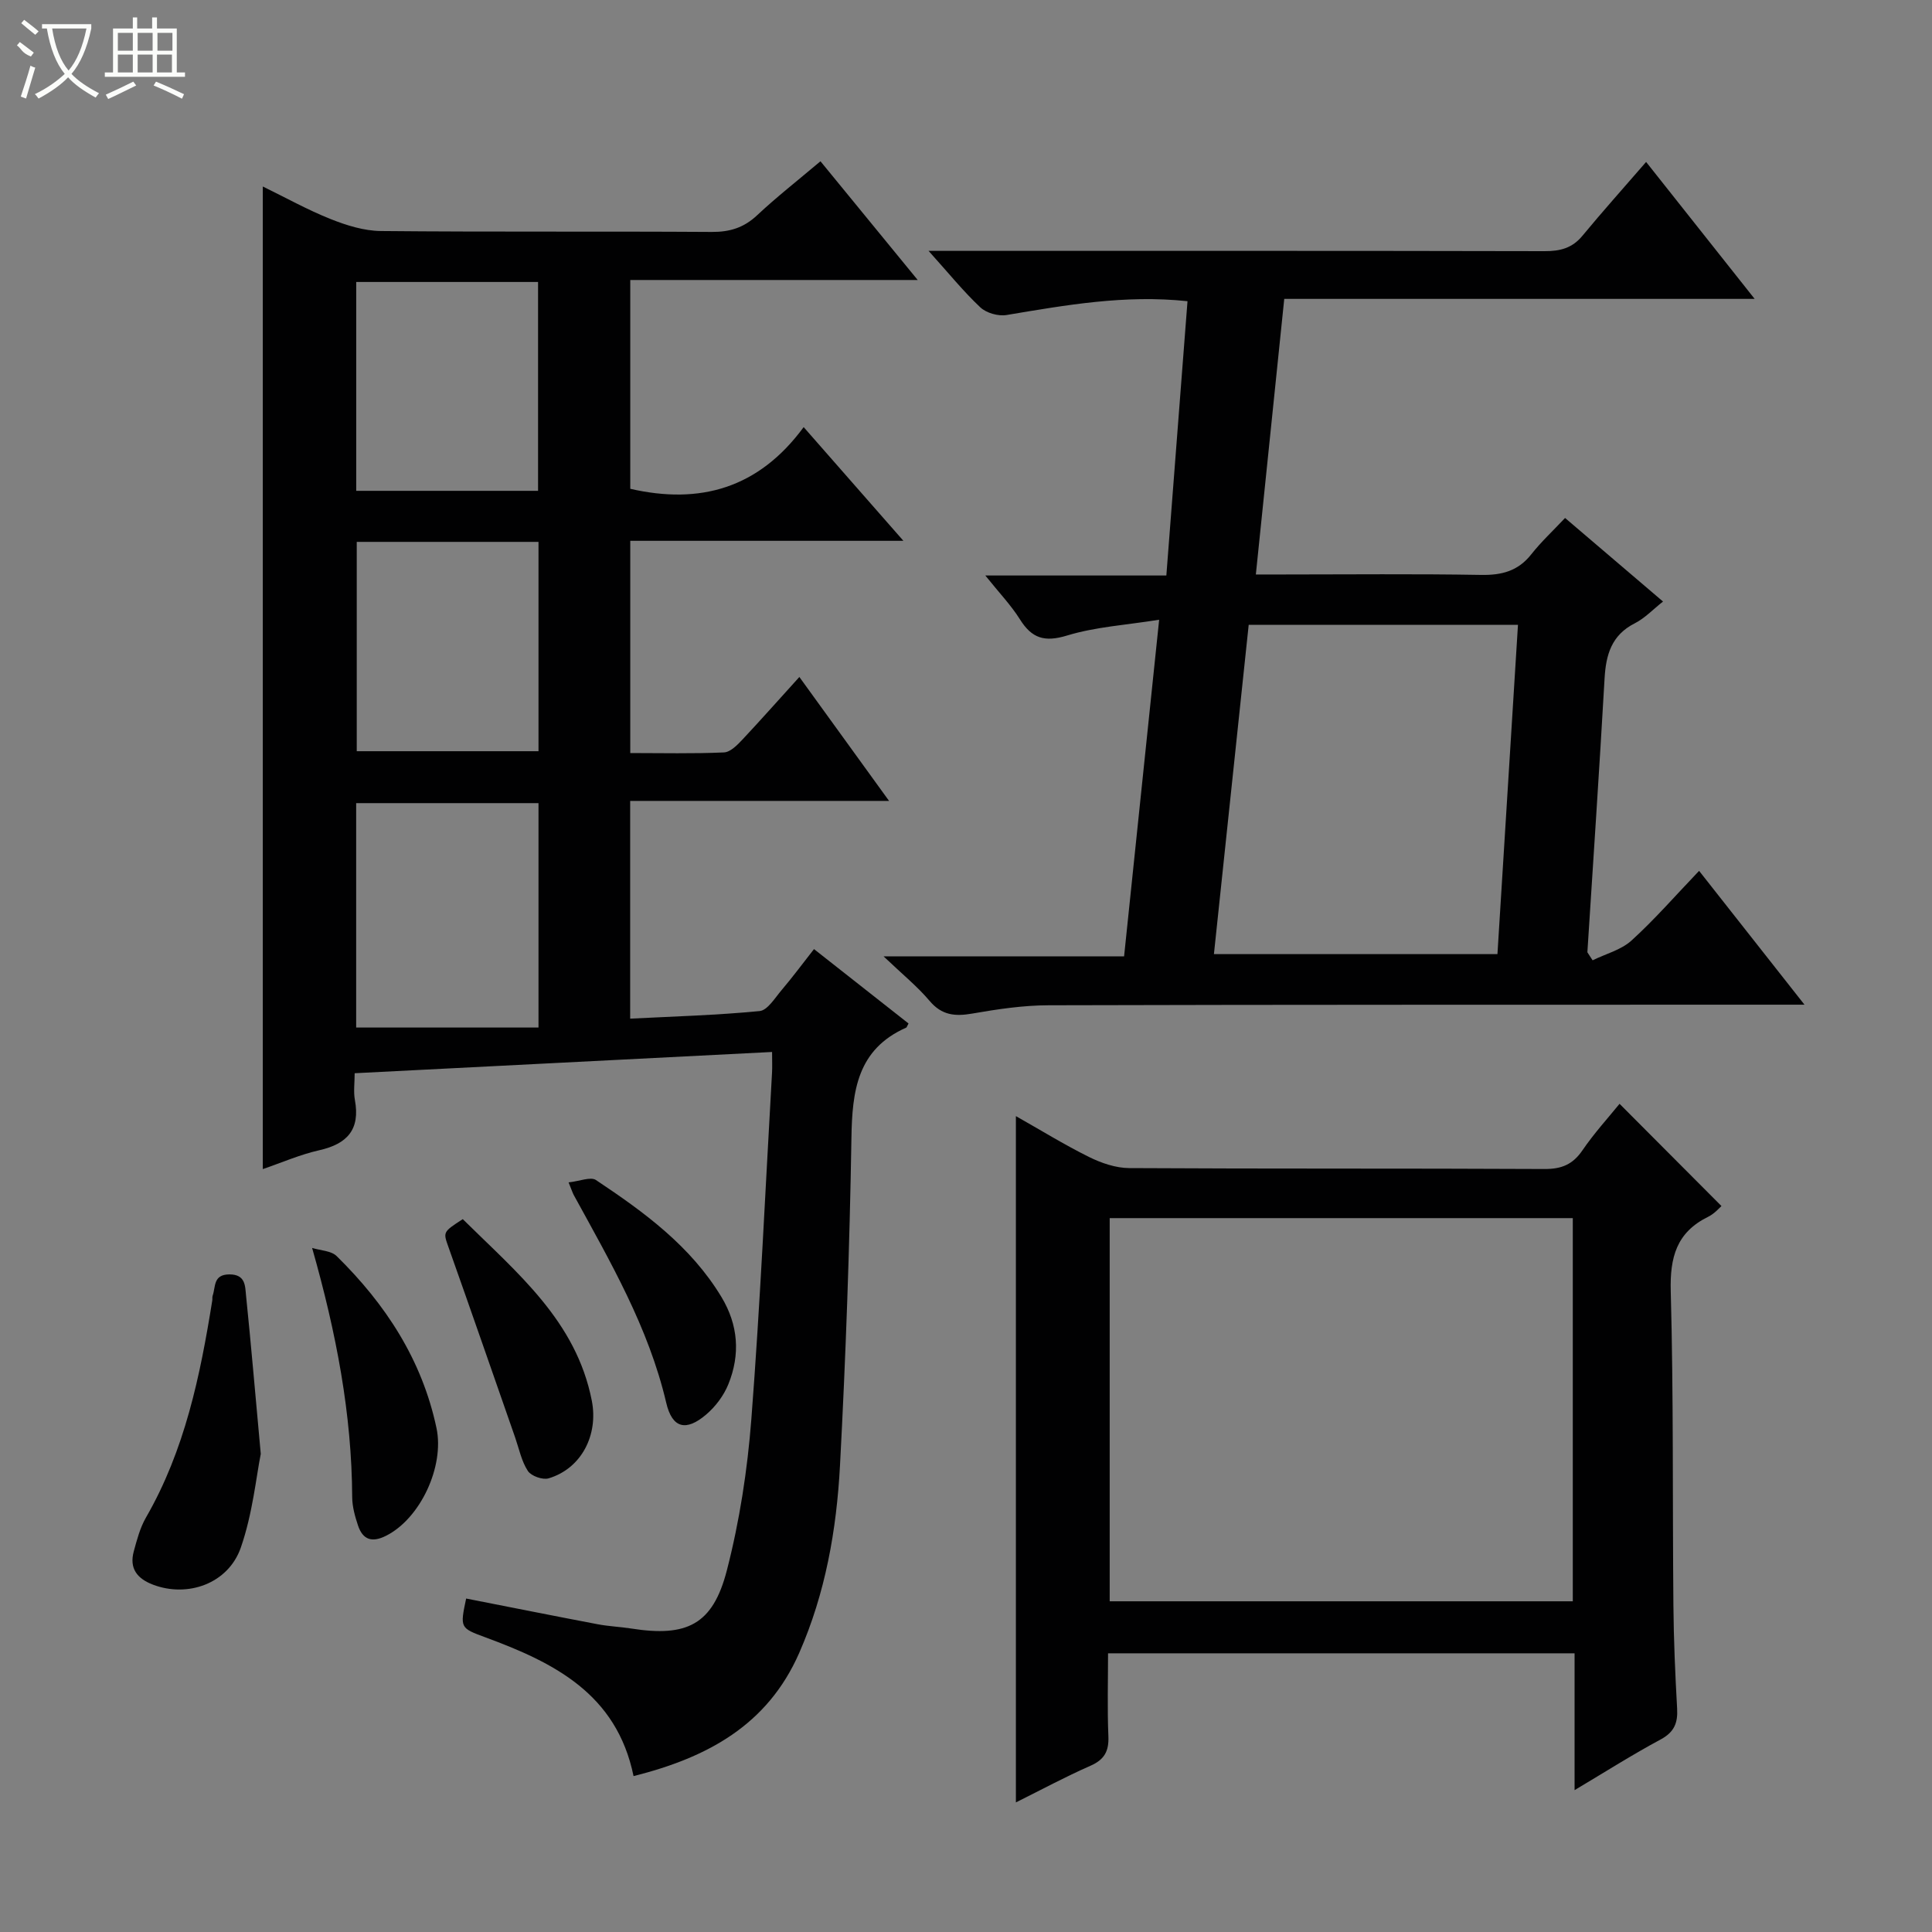 <svg enable-background="new 0 0 400 400" viewBox="0 0 400 400" xmlns="http://www.w3.org/2000/svg"><rect x="0" y="0" width="400" height="400" fill="#808080" stroke="none"/><g fill="#010102"><path d="m165.5 140.16c6.14 8.48 12.04 16.64 18.57 25.66-18.35 0-35.84 0-53.6 0v45.08c9.04-.46 17.95-.71 26.8-1.57 1.63-.16 3.15-2.68 4.51-4.29 2.25-2.65 4.33-5.45 6.75-8.54 6.69 5.26 13.16 10.36 19.57 15.4-.33.6-.37.81-.48.86-10.12 4.48-11.19 13.08-11.34 22.84-.37 22.62-1.17 45.25-2.37 67.85-.71 13.29-3.01 26.38-8.44 38.77-6.59 15.02-19.11 21.69-34.3 25.5-3.51-17.08-16.52-23.5-30.63-28.71-5.29-1.95-5.32-1.95-4.03-8.05 9.09 1.78 18.17 3.6 27.27 5.33 2.28.43 4.62.52 6.92.88 11.52 1.81 16.88-.8 19.78-12.01 2.64-10.22 4.27-20.83 5.08-31.36 1.84-23.87 2.91-47.81 4.28-71.71.07-1.14.01-2.28.01-4.29-28.77 1.46-57.25 2.91-86.42 4.4 0 2-.27 3.83.05 5.56 1.12 6.08-1.57 9.07-7.36 10.38-4 .9-7.82 2.58-11.71 3.91 0-67.79 0-135.19 0-203.44 4.73 2.31 9.27 4.84 14.06 6.75 3.29 1.31 6.92 2.44 10.4 2.47 22.83.22 45.66.04 68.49.19 3.74.02 6.64-.87 9.39-3.45 4-3.75 8.33-7.14 13.12-11.18 6.55 8 12.99 15.86 20.13 24.58-20.48 0-39.85 0-59.51 0v43.23c14.42 3.31 26.57-.08 35.9-12.77 7.12 8.11 13.5 15.39 20.65 23.54-19.52 0-37.89 0-56.55 0v43.94c6.54 0 12.98.16 19.4-.13 1.35-.06 2.81-1.58 3.89-2.73 3.85-4.11 7.59-8.34 11.72-12.89zm-91.76 72.58h37.75c0-16.18 0-31.27 0-46.46-12.75 0-25.16 0-37.75 0zm.01-111.12h37.65c0-14.67 0-29.03 0-43.24-12.82 0-25.22 0-37.65 0zm.11 10.57v43.34h37.63c0-14.66 0-28.91 0-43.34-12.64 0-24.93 0-37.63 0z"/><path d="m329.73 198.82c2.71-1.33 5.89-2.14 8.04-4.08 4.78-4.34 9.05-9.25 14.01-14.44 7.37 9.36 14.21 18.05 21.82 27.71-2.65 0-4.35 0-6.05 0-50.15.02-100.3-.02-150.44.12-5.28.01-10.6.81-15.82 1.72-3.58.62-6.31.36-8.83-2.63-2.52-2.98-5.6-5.48-9.52-9.21h49.79c2.41-23.1 4.77-45.78 7.26-69.7-6.86 1.1-13.18 1.47-19.07 3.27-4.66 1.42-7.29.59-9.76-3.36-1.84-2.93-4.29-5.48-7.16-9.07h37.48c1.49-19.34 2.93-37.96 4.38-56.79-12.97-1.38-25.19.81-37.46 2.86-1.71.29-4.18-.41-5.43-1.58-3.5-3.29-6.55-7.07-10.72-11.7h6.1c40.48 0 80.97-.03 121.45.06 3.21.01 5.71-.62 7.83-3.19 4.12-4.99 8.45-9.82 13.18-15.28 8.17 10.31 15.04 18.98 22.47 28.35-32.83 0-64.87 0-97.39 0-1.96 19.06-3.88 37.68-5.88 57.06h5.62c13.66 0 27.33-.15 40.98.09 4.3.08 7.69-.79 10.43-4.27 2.04-2.59 4.49-4.86 6.99-7.52 6.95 5.93 13.38 11.41 20.28 17.3-2.07 1.63-3.77 3.46-5.85 4.51-4.81 2.44-5.97 6.49-6.25 11.43-1.08 18.9-2.35 37.79-3.56 56.68.36.55.72 1.1 1.08 1.66zm-78.4-1.28h58.7c1.43-22.99 2.84-45.6 4.25-68.18-19.13 0-37.35 0-55.75 0-2.42 22.89-4.8 45.44-7.2 68.18z"/><path d="m326 370.63c0-9.97 0-19.01 0-28.33-32.25 0-64 0-96.59 0 0 5.69-.17 11.44.07 17.18.13 3.09-.83 4.84-3.73 6.11-5.15 2.26-10.11 4.94-15.42 7.58 0-47.54 0-94.62 0-142.09 5.03 2.84 9.95 5.88 15.1 8.44 2.56 1.27 5.57 2.31 8.38 2.32 28.65.17 57.3.04 85.95.19 3.54.02 5.86-.93 7.87-3.87 2.42-3.55 5.35-6.75 7.68-9.63 6.99 7.01 13.85 13.91 21.1 21.17-.33.27-1.4 1.56-2.77 2.23-6.54 3.22-7.92 8.38-7.73 15.42.59 21.64.35 43.3.55 64.95.06 7.15.37 14.3.77 21.43.17 2.98-.59 4.88-3.4 6.4-5.81 3.12-11.39 6.66-17.83 10.5zm-96.25-39.1h95.88c0-26.65 0-52.89 0-79.33-32.07 0-63.82 0-95.88 0z"/><path d="m53.99 301.02c-.94 4.64-1.67 12.32-4.13 19.39-2.62 7.51-11.05 10.4-18.18 7.68-3.29-1.25-4.95-3.37-3.98-6.91.65-2.39 1.3-4.87 2.52-6.99 8.04-13.94 11.23-29.33 13.73-44.95.05-.33-.03-.69.08-.99.64-1.84.07-4.39 3.47-4.4 3.38-.01 3.24 2.46 3.44 4.37 1.02 9.92 1.86 19.85 3.05 32.8z"/><path d="m64.62 258.37c1.72.54 3.95.57 5.09 1.7 10.12 9.95 17.66 21.44 20.66 35.59 1.68 7.93-3.32 18.73-10.45 22.31-2.93 1.47-4.81.81-5.8-2.14-.62-1.86-1.18-3.86-1.2-5.8-.09-17.23-3.25-33.9-8.3-51.66z"/><path d="m117.72 244.8c2.32-.25 4.56-1.22 5.66-.49 9.96 6.63 19.62 13.67 25.98 24.21 3.51 5.81 3.93 11.92 1.44 18.07-.95 2.35-2.66 4.63-4.6 6.28-4.17 3.55-7.03 2.86-8.27-2.46-3.65-15.57-11.56-29.15-19.11-42.94-.24-.42-.38-.89-1.1-2.67z"/><path d="m95.81 252.41c11.23 11.11 23.48 21.05 26.72 37.6 1.38 7.04-2.11 14.03-8.96 16.07-1.22.36-3.6-.49-4.28-1.53-1.32-2.02-1.82-4.58-2.63-6.92-4.58-13.11-9.12-26.23-13.77-39.32-1.14-3.23-1.29-3.18 2.92-5.9z"/></g><path d="m6.4 11.7c-2-.8-1.9-1.6-2.9-2.3l.6-.7c.9.7 1.9 1.4 2.9 2.2zm-2.1 8.3c.7-2.1 1.4-4.2 2-6.4.2.1.6.3 1 .4-.7 2.3-1.3 4.4-1.9 6.4zm3-12.8c-1.1-.9-2.1-1.7-2.9-2.4l.6-.7c1 .8 2 1.5 3 2.4zm1.4-1.3v-.9h10.2v.9c-.9 4.2-2.3 7.3-4.1 9.4 1.3 1.4 3.2 2.7 5.7 4-.2.2-.4.5-.7.9-2.5-1.4-4.4-2.7-5.7-4.2-1.4 1.5-3.5 3-6.1 4.4 0 0 0 0-.1-.1-.3-.4-.5-.7-.7-.8 2.7-1.3 4.7-2.8 6.2-4.2-1.8-2.2-3-5.3-3.7-9.4zm9.2 0h-7.1c.6 3.8 1.7 6.7 3.4 8.7 1.7-2 2.9-4.8 3.7-8.7z" fill="#fbfcfa"/><path d="m31.6 3.6h.9v2.3h4.1v9.1h1.7v.9h-16.6v-.9h1.7v-9.1h4.1v-2.3h.9v2.3h3.1v-2.3zm-4 13.3.6.8c-1.9.9-3.8 1.9-5.8 2.8-.2-.3-.3-.6-.5-.9 2-.9 3.9-1.8 5.7-2.7zm-3.2-10.1v3.7h3.1v-3.7zm0 4.5v3.7h3.1v-3.7zm4.1-4.5v3.7h3.1v-3.7zm0 4.5v3.7h3.1v-3.7zm9.1 9.1c-2.1-1.1-4.1-2-5.8-2.7l.5-.8c2.2.9 4.1 1.8 5.8 2.6l-.4.9zm-1.9-13.6h-3.1v3.7h3.1zm-3.2 4.5v3.7h3.1v-3.7z" fill="#fbfcfa"/></svg>